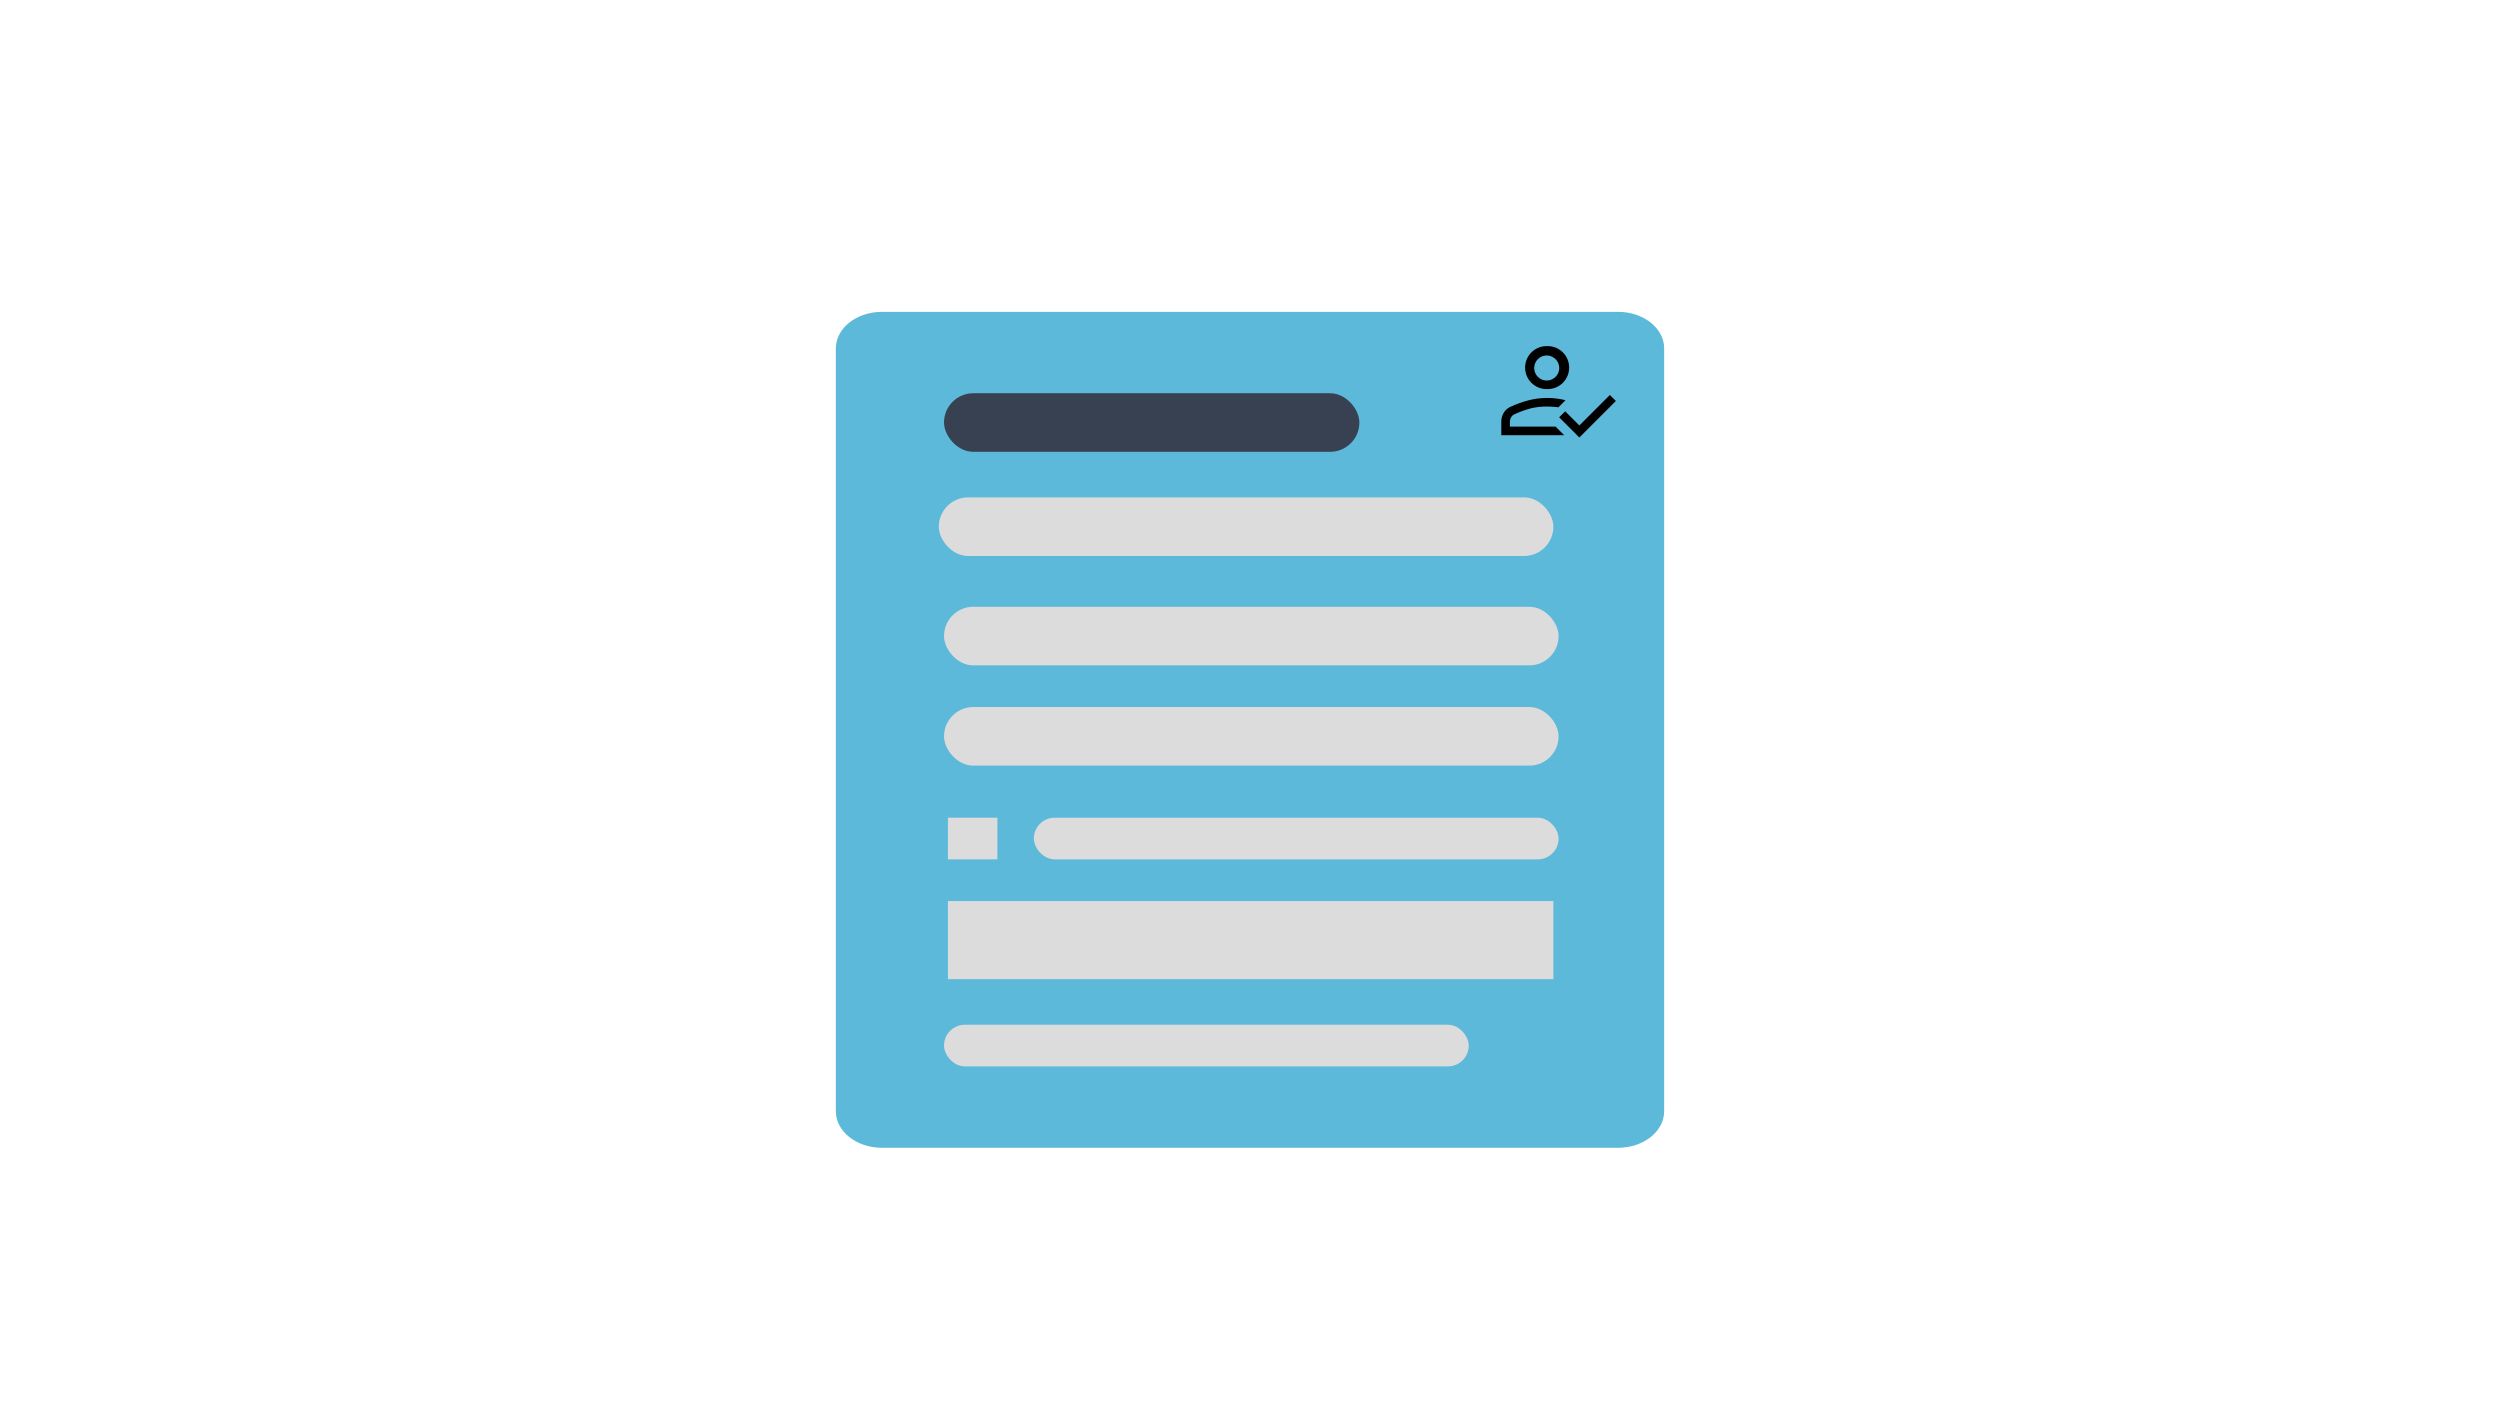 <svg xmlns="http://www.w3.org/2000/svg" xmlns:xlink="http://www.w3.org/1999/xlink" width="1920" height="1080" viewBox="0 0 1920 1080">
  <defs>
    <filter id="Path_54" x="632.927" y="230.504" width="654.146" height="660.004" filterUnits="userSpaceOnUse">
      <feOffset dy="3" input="SourceAlpha"/>
      <feGaussianBlur stdDeviation="3" result="blur"/>
      <feFlood flood-opacity="0.161"/>
      <feComposite operator="in" in2="blur"/>
      <feComposite in="SourceGraphic"/>
    </filter>
    <filter id="Rectangle_219" x="712" y="373" width="490" height="63" filterUnits="userSpaceOnUse">
      <feOffset dy="3" input="SourceAlpha"/>
      <feGaussianBlur stdDeviation="3" result="blur-2"/>
      <feFlood flood-opacity="0.161"/>
      <feComposite operator="in" in2="blur-2"/>
      <feComposite in="SourceGraphic"/>
    </filter>
    <filter id="Rectangle_231" x="716" y="457" width="490" height="63" filterUnits="userSpaceOnUse">
      <feOffset dy="3" input="SourceAlpha"/>
      <feGaussianBlur stdDeviation="3" result="blur-3"/>
      <feFlood flood-opacity="0.161"/>
      <feComposite operator="in" in2="blur-3"/>
      <feComposite in="SourceGraphic"/>
    </filter>
    <filter id="Rectangle_232" x="716" y="534" width="490" height="63" filterUnits="userSpaceOnUse">
      <feOffset dy="3" input="SourceAlpha"/>
      <feGaussianBlur stdDeviation="3" result="blur-4"/>
      <feFlood flood-opacity="0.161"/>
      <feComposite operator="in" in2="blur-4"/>
      <feComposite in="SourceGraphic"/>
    </filter>
    <filter id="Rectangle_234" x="719" y="683" width="483" height="78" filterUnits="userSpaceOnUse">
      <feOffset dy="3" input="SourceAlpha"/>
      <feGaussianBlur stdDeviation="3" result="blur-5"/>
      <feFlood flood-opacity="0.161"/>
      <feComposite operator="in" in2="blur-5"/>
      <feComposite in="SourceGraphic"/>
    </filter>
  </defs>
  <rect id="Rectangle_218" data-name="Rectangle 218" width="1920" height="1080" fill="#fff"/>
  <g transform="matrix(1, 0, 0, 1, 0, 0)" filter="url(#Path_54)">
    <path id="Path_54-2" data-name="Path 54" d="M35.427,0H600.719c19.566,0,35.427,12.545,35.427,28.019V613.985c0,15.475-15.861,28.019-35.427,28.019H35.427C15.861,642,0,629.46,0,613.985V28.019C0,12.545,15.861,0,35.427,0Z" transform="translate(641.93 236.5)" fill="#5cb9da"/>
  </g>
  <rect id="Rectangle_230" data-name="Rectangle 230" width="403" height="32" rx="16" transform="translate(794 628)" fill="#dcdcdc"/>
  <g transform="matrix(1, 0, 0, 1, 0, 0)" filter="url(#Rectangle_219)">
    <rect id="Rectangle_219-2" data-name="Rectangle 219" width="472" height="45" rx="22.5" transform="translate(721 379)" fill="#dcdcdc"/>
  </g>
  <g transform="matrix(1, 0, 0, 1, 0, 0)" filter="url(#Rectangle_231)">
    <rect id="Rectangle_231-2" data-name="Rectangle 231" width="472" height="45" rx="22.5" transform="translate(725 463)" fill="#dcdcdc"/>
  </g>
  <g transform="matrix(1, 0, 0, 1, 0, 0)" filter="url(#Rectangle_232)">
    <rect id="Rectangle_232-2" data-name="Rectangle 232" width="472" height="45" rx="22.5" transform="translate(725 540)" fill="#dcdcdc"/>
  </g>
  <rect id="Rectangle_233" data-name="Rectangle 233" width="38" height="32" transform="translate(728 628)" fill="#dcdcdc"/>
  <g transform="matrix(1, 0, 0, 1, 0, 0)" filter="url(#Rectangle_234)">
    <rect id="Rectangle_234-2" data-name="Rectangle 234" width="465" height="60" transform="translate(728 689)" fill="#dcdcdc"/>
  </g>
  <rect id="Rectangle_235" data-name="Rectangle 235" width="319" height="45" rx="22.5" transform="translate(725 302)" fill="#374151"/>
  <rect id="Rectangle_236" data-name="Rectangle 236" width="403" height="32" rx="16" transform="translate(725 787)" fill="#dcdcdc"/>
  <path id="how_to_reg_FILL0_wght400_GRAD0_opsz48" d="M80,342.42V332.08a13.173,13.173,0,0,1,1.87-6.875,11.883,11.883,0,0,1,5.61-4.785A82.231,82.231,0,0,1,102,315.36a57.92,57.92,0,0,1,13.2-1.54,63.313,63.313,0,0,1,6.765.385,49.156,49.156,0,0,1,7.315,1.375l-5.39,5.39q-2.2-.22-4.345-.385t-4.345-.165a53.865,53.865,0,0,0-11.605,1.155A76.337,76.337,0,0,0,90.12,326.36a5.506,5.506,0,0,0-2.695,2.53,7.12,7.12,0,0,0-.825,3.19v3.74h35.09l6.6,6.6Zm59.95,1.76-15.51-15.51,4.62-4.62,10.89,10.89,23.43-23.43,4.62,4.62ZM115.2,307a16.505,16.505,0,1,1,0-33,16.505,16.505,0,1,1,0,33ZM121.69,335.82ZM115.2,300.4a9.594,9.594,0,1,0-7.1-2.805A9.616,9.616,0,0,0,115.2,300.4ZM115.2,290.5Z" transform="translate(1073 -8.18)"/>
</svg>

